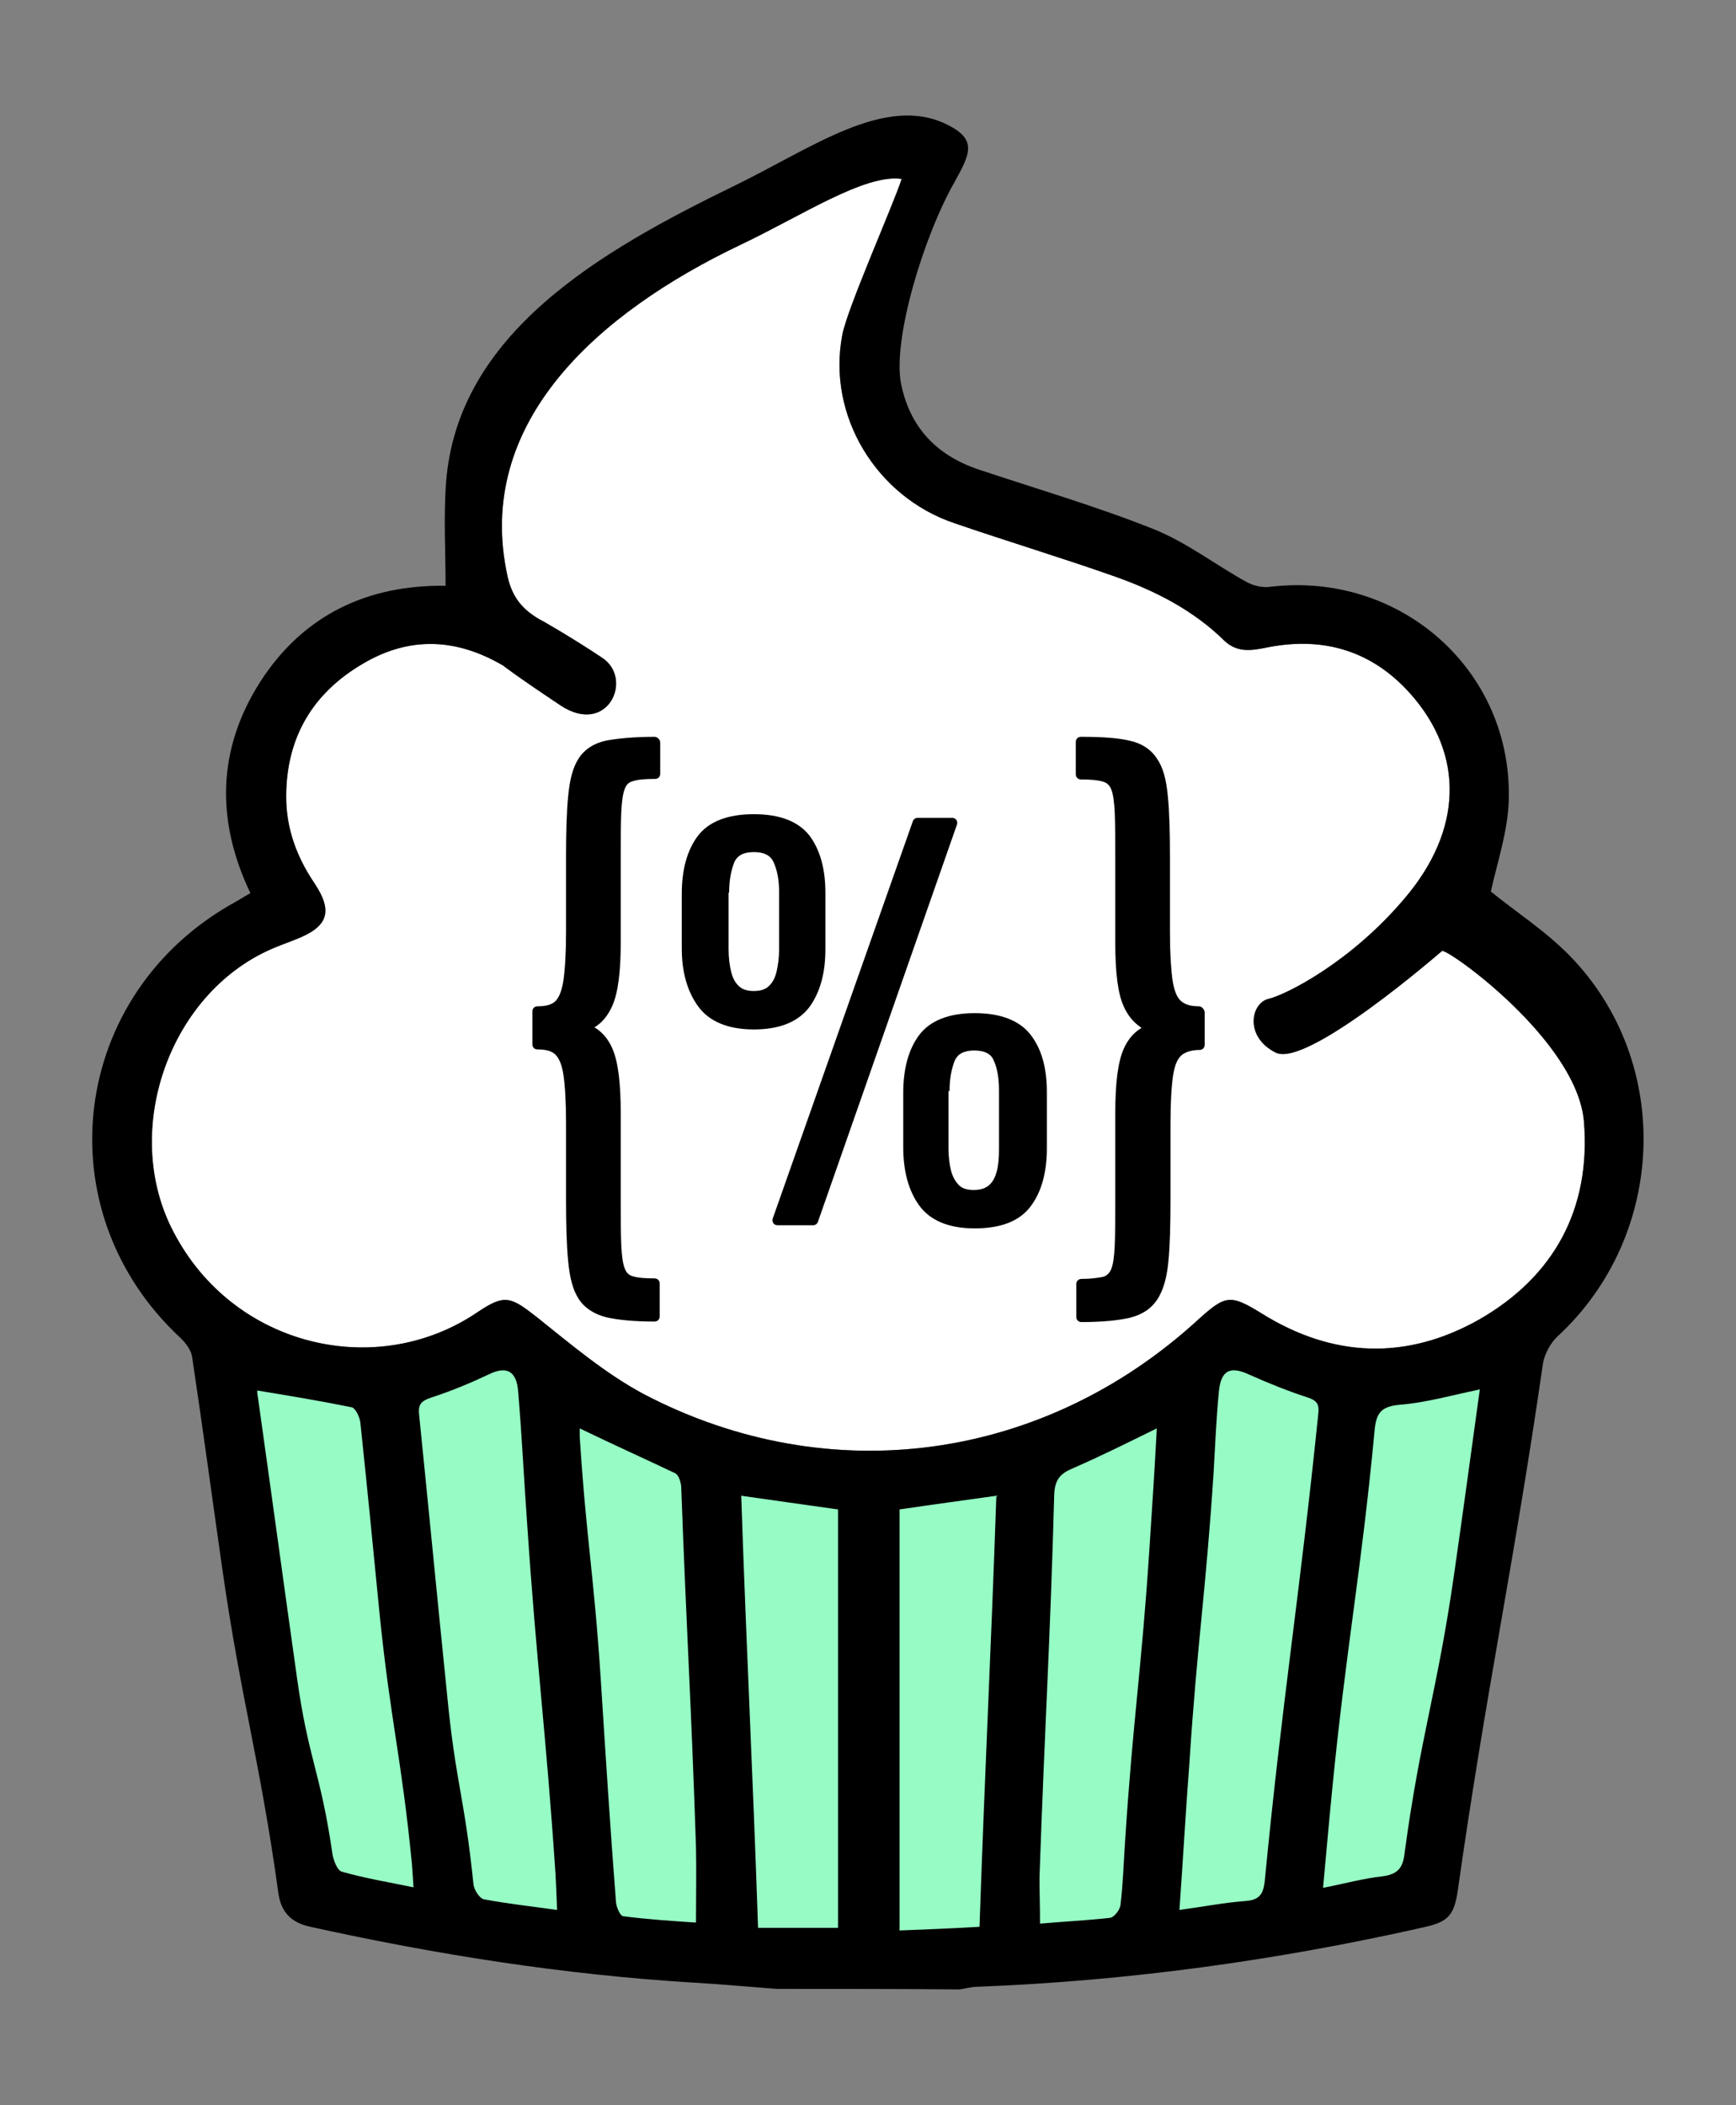 <?xml version="1.0" encoding="utf-8"?>
<!-- Generator: Adobe Illustrator 24.2.3, SVG Export Plug-In . SVG Version: 6.00 Build 0)  -->
<svg version="1.1" id="Layer_1" xmlns="http://www.w3.org/2000/svg" xmlns:xlink="http://www.w3.org/1999/xlink" x="0px" y="0px"
	 viewBox="0 0 330 400" style="enable-background:new 0 0 330 400;" xml:space="preserve">
<rect x="0" y="0" width="330" height="400" fill="#808080" stroke="none"/>
<style type="text/css">
	.st0{fill:#96FBC4;}
	.st1{fill:#FFFFFF;}
</style>
<polygon class="st0" points="55,340 42.4,255.7 70,261.7 96,255.7 132.4,275.6 165.1,281.4 192.1,276.9 233.7,254.1 255.9,260.4 
	279.7,260.4 288.2,254.1 270.8,358.7 207.4,370.8 150.1,373.4 105.9,369.5 61.5,361.6 "/>
<path class="st1" d="M114.5,125c6,4,1,15-8,9s-10.8-7.5-10.8-7.5c-9-5.3-17.9-5.6-26.7-0.4c-9.6,5.6-14.6,14.1-14.6,25.3
	c0,6,2,11.4,5.3,16.3c3.7,5.5,2.7,8.4-3.5,10.8c-1.2,0.5-2.4,0.9-3.6,1.4C32.3,188,22.8,214.8,33,234.1
	c11.4,21.9,38.7,28.2,57.8,15.2c5.2-3.5,6.3-2.9,11.3,1c6.5,5.2,13,10.7,20.3,14.6c35.4,18.5,76.1,12.7,105.4-14.2
	c5.2-4.7,6.1-4.8,12.1-1.1c13.5,8.4,27.5,8.9,41.3,1.1c14.3-8.2,21.2-21.1,19.9-37.5c-1.2-15.5-26.2-33.2-27-32.5
	c0,0-25.6,22.3-31.6,19.3s-4.7-9.4-1.4-10.2c3.4-0.8,15.7-7,25.9-19.1c11-12.9,11.5-27.3,1-39c-7.1-7.9-16.1-10.7-26.5-8.8
	c-3.1,0.6-6.1,1.4-8.8-1.2c-5.8-5.7-13-9.4-20.6-12.1c-10.2-3.6-20.5-6.7-30.7-10.2c-14.8-5-24.2-20.4-21.3-35.7
	c0.9-5,9.6-24.5,11.3-29.7c-7-1-19,7-30.6,12.5C113.7,59.4,90,80.3,96.5,109.6c0.9,3.9,2.8,6.2,6.1,8.1
	C102.7,117.7,108.5,121,114.5,125z"/>
<g id="ULkYWe.tif">
	<g>
		<path d="M147.6,377.9c-5.3-0.4-10.6-0.9-15.9-1.2c-24.5-1.5-48.7-5.3-72.7-10.6c-3.7-0.8-5.6-2.8-6.1-6.5
			c-3.5-25.3-7.1-36.6-10.7-61.9c-1.9-13.3-3.7-26.7-5.7-40c-0.2-1.2-1.2-2.5-2.1-3.4C8.1,230,13.3,188.7,44.7,171.4
			c0.9-0.5,1.8-1.1,2.9-1.7c-6.6-13.8-6.3-27.4,1.9-40.2c8.2-12.7,20.4-18.4,35.2-18.2c0-6.8-0.4-13.2,0.1-19.7
			c2.2-28.3,29.3-43.9,54.8-56.3c14.8-7.2,28.7-17.5,40.5-11.6c5.6,2.8,4.4,5.4,1.4,10.8c-6,10.5-11.9,30.2-10.2,38.5
			c1.7,8.2,6.7,13.5,14.7,16.2c11.1,3.7,22.4,7,33.2,11.3c6.3,2.5,11.8,6.8,17.8,10.1c1.3,0.7,3,1.1,4.4,0.9
			c24.8-3,46.2,15.9,45.4,40.7c-0.2,5.9-2.2,11.7-3.4,17.2c4.8,3.9,10.4,7.5,15,12.2c19.7,20.2,18.4,53.2-2.3,72.3
			c-1.4,1.3-2.5,3.4-2.8,5.2c-5.5,38.1-10.8,62.1-16.2,100.2c-0.7,4.7-1.9,5.9-6.5,6.9c-27.9,6.3-56.2,10.2-84.9,11.3
			c-1.1,0-2.3,0.4-3.4,0.5C170.9,377.9,159.3,377.9,147.6,377.9z M114.5,125c6,4,1,15-8,9s-10.8-7.5-10.8-7.5
			c-9-5.3-17.9-5.6-26.7-0.4c-9.6,5.6-14.6,14.1-14.6,25.3c0,6,2,11.4,5.3,16.3c3.7,5.5,2.7,8.4-3.5,10.8c-1.2,0.5-2.4,0.9-3.6,1.4
			C32.3,188,22.8,214.8,33,234.1c11.4,21.9,38.7,28.2,57.8,15.2c5.2-3.5,6.3-2.9,11.3,1c6.5,5.2,13,10.7,20.3,14.6
			c35.4,18.5,76.1,12.7,105.4-14.2c5.2-4.7,6.1-4.8,12.1-1.1c13.5,8.4,27.5,8.9,41.3,1.1c14.3-8.2,21.2-21.1,19.9-37.5
			c-1.2-15.5-26.2-33.2-27-32.5c0,0-25.6,22.3-31.6,19.3s-4.7-9.4-1.4-10.2c3.4-0.8,15.7-7,25.9-19.1c11-12.9,11.5-27.3,1-39
			c-7.1-7.9-16.1-10.7-26.5-8.8c-3.1,0.6-6.1,1.4-8.8-1.2c-5.8-5.7-13-9.4-20.6-12.1c-10.2-3.6-20.5-6.7-30.7-10.2
			c-14.8-5-24.2-20.4-21.3-35.7c0.9-5,9.6-24.5,11.3-29.7c-7-1-19,7-30.6,12.5C113.7,59.4,90,80.3,96.5,109.6
			c0.9,3.9,2.8,6.2,6.1,8.1C102.7,117.7,108.5,121,114.5,125z M105.9,362.9c-0.1-2.7-0.2-4.8-0.3-6.8c-1.8-26.9-3.6-39.8-5.4-66.7
			c-0.6-8.3-1-16.7-1.7-25c-0.3-3.9-2.2-4.9-5.5-3.3c-3.6,1.7-7.2,3.2-10.9,4.4c-2.1,0.7-2.7,1.3-2.4,3.6c1.8,17.7,3.5,35.4,5.3,53
			c1.6,16.6,3.3,19.3,5,35.9c0.1,1.1,1.2,2.8,2.1,2.9C96.4,361.7,100.9,362.2,105.9,362.9z M224.2,362.9c4.5-0.6,8.5-1.4,12.6-1.7
			c2.5-0.2,3.3-1.2,3.6-3.6c3.3-34.3,6.7-54.7,10.2-89c0.2-1.9-0.3-2.5-2.1-3.1c-3.7-1.2-7.4-2.7-11-4.3c-3.6-1.7-5.4-0.9-5.8,3.2
			c-0.5,5.1-0.7,10.2-1,15.3c-1.5,23.1-3.1,32.1-4.6,55.2C225.4,344,224.9,353.1,224.2,362.9z M78.6,358.6c-0.1-1.8-0.2-3.2-0.3-4.5
			c-2-20.3-4-26.7-6.1-47c-1.2-12.3-2.4-24.5-3.7-36.8c-0.1-1-0.9-2.7-1.6-2.9c-5.9-1.2-11.9-2.2-18-3.2c0,0.2,0,0.7,0.1,1.1
			c2.5,17.7,4.9,35.4,7.4,53.1c2.2,16,4.5,18,6.8,33.9c0.2,1.2,0.9,3,1.7,3.3C69.4,356.9,73.8,357.6,78.6,358.6z M110.2,271.4
			c0,0.7,0,1.2,0,1.6c1.3,20,2.7,26.1,4,46.1c0.9,14.1,1.8,28.3,2.9,42.4c0.1,0.9,0.8,2.6,1.4,2.6c4.7,0.6,9.3,0.9,13.8,1.2
			c0-5.2,0.1-9.8,0-14.4c-0.9-27.4-1.8-40.8-2.8-68.2c0-1-0.5-2.5-1.2-2.8C122.4,277.1,116.4,274.4,110.2,271.4z M197.7,365.5
			c4.5-0.4,8.9-0.6,13.3-1.1c0.8-0.1,1.9-1.5,2-2.5c0.5-4.1,0.6-8.3,0.9-12.5c1.5-23.1,3.1-32.1,4.6-55.2c0.5-7.6,1-15.1,1.4-22.8
			c-5.5,2.7-10.7,5.3-16,7.6c-2.4,1-3.4,2.2-3.5,5c-0.8,28.9-1.8,43.8-2.8,72.7C197.6,359.4,197.7,362.2,197.7,365.5z M281.3,264
			c-5.3,1.1-10.2,2.5-15.1,2.9c-3.5,0.3-4.6,1.4-4.9,4.9c-2.6,27.5-5.4,41-8.1,68.6c-0.6,6-1.1,12-1.7,18.3
			c4.1-0.8,7.7-1.8,11.4-2.2c2.8-0.4,3.8-1.6,4.1-4.4c3-22.3,6.2-30.6,9.4-52.9C278.1,287.4,279.7,275.6,281.3,264z M159.3,366.3
			c0-31.2,0-48.3,0-79.5c-6.2-0.9-12.2-1.7-18.4-2.6c1.1,32.2,2.1,49.9,3.2,82.1C149.3,366.3,154.1,366.3,159.3,366.3z M171,286.8
			c0,31.4,0,48.6,0,80c5.2-0.2,10.1-0.4,15.2-0.7c1.1-32.2,2.1-50,3.2-81.9C183,285.1,177.1,285.9,171,286.8z"/>
	</g>
</g>
<g>
	<path d="M124.4,140c-3.8,0-6.9,0.3-9.1,0.7c-2.4,0.5-4.2,1.7-5.3,3.4c-1.1,1.7-1.7,4-2,7.2c-0.3,3-0.4,7-0.4,12v13.9
		c0,3.9-0.2,7-0.5,9.1c-0.3,1.9-0.8,3.2-1.5,3.9c-0.7,0.7-1.8,1-3.4,1c-0.6,0-1,0.4-1,1v6.2c0,0.6,0.4,1,1,1c1.6,0,2.7,0.3,3.4,1
		c0.7,0.7,1.2,1.9,1.5,3.8c0.3,2,0.5,5.1,0.5,9.1v14.3c0,5,0.1,9,0.4,12c0.3,3.2,0.9,5.5,2,7.2c1.1,1.7,2.9,2.9,5.3,3.5
		c2.2,0.5,5.3,0.8,9.1,0.8c0.6,0,1-0.4,1-1v-6.2c0-0.6-0.4-1-1-1c-1.8,0-3.1-0.1-4.1-0.4c-0.7-0.2-1.2-0.6-1.5-1.4
		c-0.4-0.9-0.6-2.4-0.7-4.5c-0.1-2.2-0.1-5.2-0.1-9v-16c0-5.8-0.5-9.9-1.6-12.4c-0.8-1.8-1.9-3.1-3.4-4c1.5-0.9,2.6-2.3,3.4-4.1
		c1.1-2.5,1.6-6.5,1.6-12.2v-15.7c0-3.8,0-6.8,0.1-8.9c0.1-2,0.3-3.6,0.7-4.5c0.3-0.8,0.8-1.2,1.6-1.4c0.9-0.3,2.3-0.4,4.1-0.4
		c0.6,0,1-0.4,1-1V141C125.4,140.4,124.9,140,124.4,140z"/>
	<path d="M153.9,191.3c2-2.8,3-6.4,3-10.9v-10.8c0-4.5-1-8.1-3-10.8c-2.1-2.7-5.6-4.1-10.6-4.1c-5,0-8.6,1.4-10.7,4.2
		c-2,2.7-3,6.4-3,10.9v10.4c0,4.4,1,8.1,3.1,11c2.1,2.9,5.7,4.4,10.6,4.4C148.3,195.6,151.8,194.1,153.9,191.3z M138.6,169.6
		c0-2.4,0.4-4.3,1-5.8c0.6-1.3,1.8-1.9,3.7-1.9c1.9,0,3.1,0.6,3.7,1.8c0.7,1.5,1.1,3.4,1.1,5.7v11c0,1.6-0.2,3-0.5,4.3
		c-0.3,1.2-0.8,2.1-1.5,2.7c-0.6,0.6-1.6,0.9-2.8,0.9s-2.2-0.3-2.8-0.9c-0.7-0.6-1.2-1.5-1.5-2.7c-0.3-1.2-0.5-2.7-0.5-4.3V169.6z"
		/>
	<path d="M185.3,192.5c-4.9,0-8.5,1.4-10.6,4.2c-2,2.7-3,6.4-3,10.9V218c0,4.5,1,8.2,3,11c2.1,2.9,5.6,4.4,10.6,4.4
		c5,0,8.6-1.4,10.7-4.3c2-2.7,3-6.4,3-10.9v-10.7c0-4.6-1-8.2-3.1-10.9C193.8,193.9,190.2,192.5,185.3,192.5z M180.5,207.3
		c0-2.4,0.4-4.3,1-5.8c0.6-1.3,1.8-1.9,3.7-1.9c1.9,0,3.2,0.6,3.7,1.9c0.7,1.5,1,3.4,1,5.8v11c0,1.6-0.1,3-0.4,4.2
		c-0.3,1.1-0.7,2-1.5,2.7c-0.7,0.6-1.6,0.9-2.9,0.9c-1.3,0-2.2-0.3-2.8-0.9c-0.7-0.7-1.2-1.6-1.5-2.7c-0.3-1.2-0.5-2.7-0.5-4.2
		V207.3z"/>
	<path d="M181.8,155.8c-0.2-0.3-0.5-0.4-0.8-0.4h-6.6c-0.4,0-0.8,0.3-0.9,0.7l-26.6,75.4c-0.1,0.3-0.1,0.6,0.1,0.9
		c0.2,0.3,0.5,0.4,0.8,0.4h6.8c0.4,0,0.8-0.3,0.9-0.7l26.4-75.4C182,156.4,182,156.1,181.8,155.8z"/>
	<path d="M227.9,191.2c-1.5,0-2.6-0.3-3.4-1c-0.8-0.7-1.3-2-1.6-3.9c-0.3-2.1-0.5-5.1-0.5-9.1v-13.9c0-5-0.1-9-0.4-12
		c-0.3-3.2-0.9-5.5-2.1-7.2c-1.1-1.7-2.9-2.9-5.3-3.4c-2.2-0.5-5.2-0.7-9.1-0.7c-0.6,0-1,0.4-1,1v6.1c0,0.6,0.4,1,1,1
		c1.7,0,3.1,0.1,4.1,0.4c0.8,0.2,1.3,0.7,1.6,1.4c0.4,0.9,0.6,2.4,0.7,4.5c0.1,2.2,0.1,5.2,0.1,8.9V179c0,5.8,0.5,9.8,1.6,12.2
		c0.8,1.8,1.9,3.1,3.4,4.1c-1.5,0.9-2.6,2.2-3.4,4c-1.1,2.5-1.6,6.5-1.6,12.4v16c0,3.7,0,6.7-0.1,9c-0.1,2.1-0.3,3.6-0.7,4.5
		c-0.3,0.7-0.8,1.2-1.5,1.4c-1,0.2-2.3,0.4-4.1,0.4c-0.6,0-1,0.4-1,1v6.2c0,0.6,0.4,1,1,1c3.8,0,6.9-0.3,9.1-0.8
		c2.4-0.6,4.1-1.7,5.3-3.5c1.1-1.7,1.8-4,2.1-7.2c0.3-3,0.4-7,0.4-12v-14.3c0-4,0.2-7.1,0.5-9.1c0.3-1.9,0.8-3.1,1.6-3.8
		c0.7-0.6,1.9-1,3.4-1c0.6,0,1-0.4,1-1v-6.2C228.9,191.7,228.4,191.2,227.9,191.2z"/>
</g>
<rect x="-220" y="107" style="fill:none;" width="3" height="1"/>
</svg>
